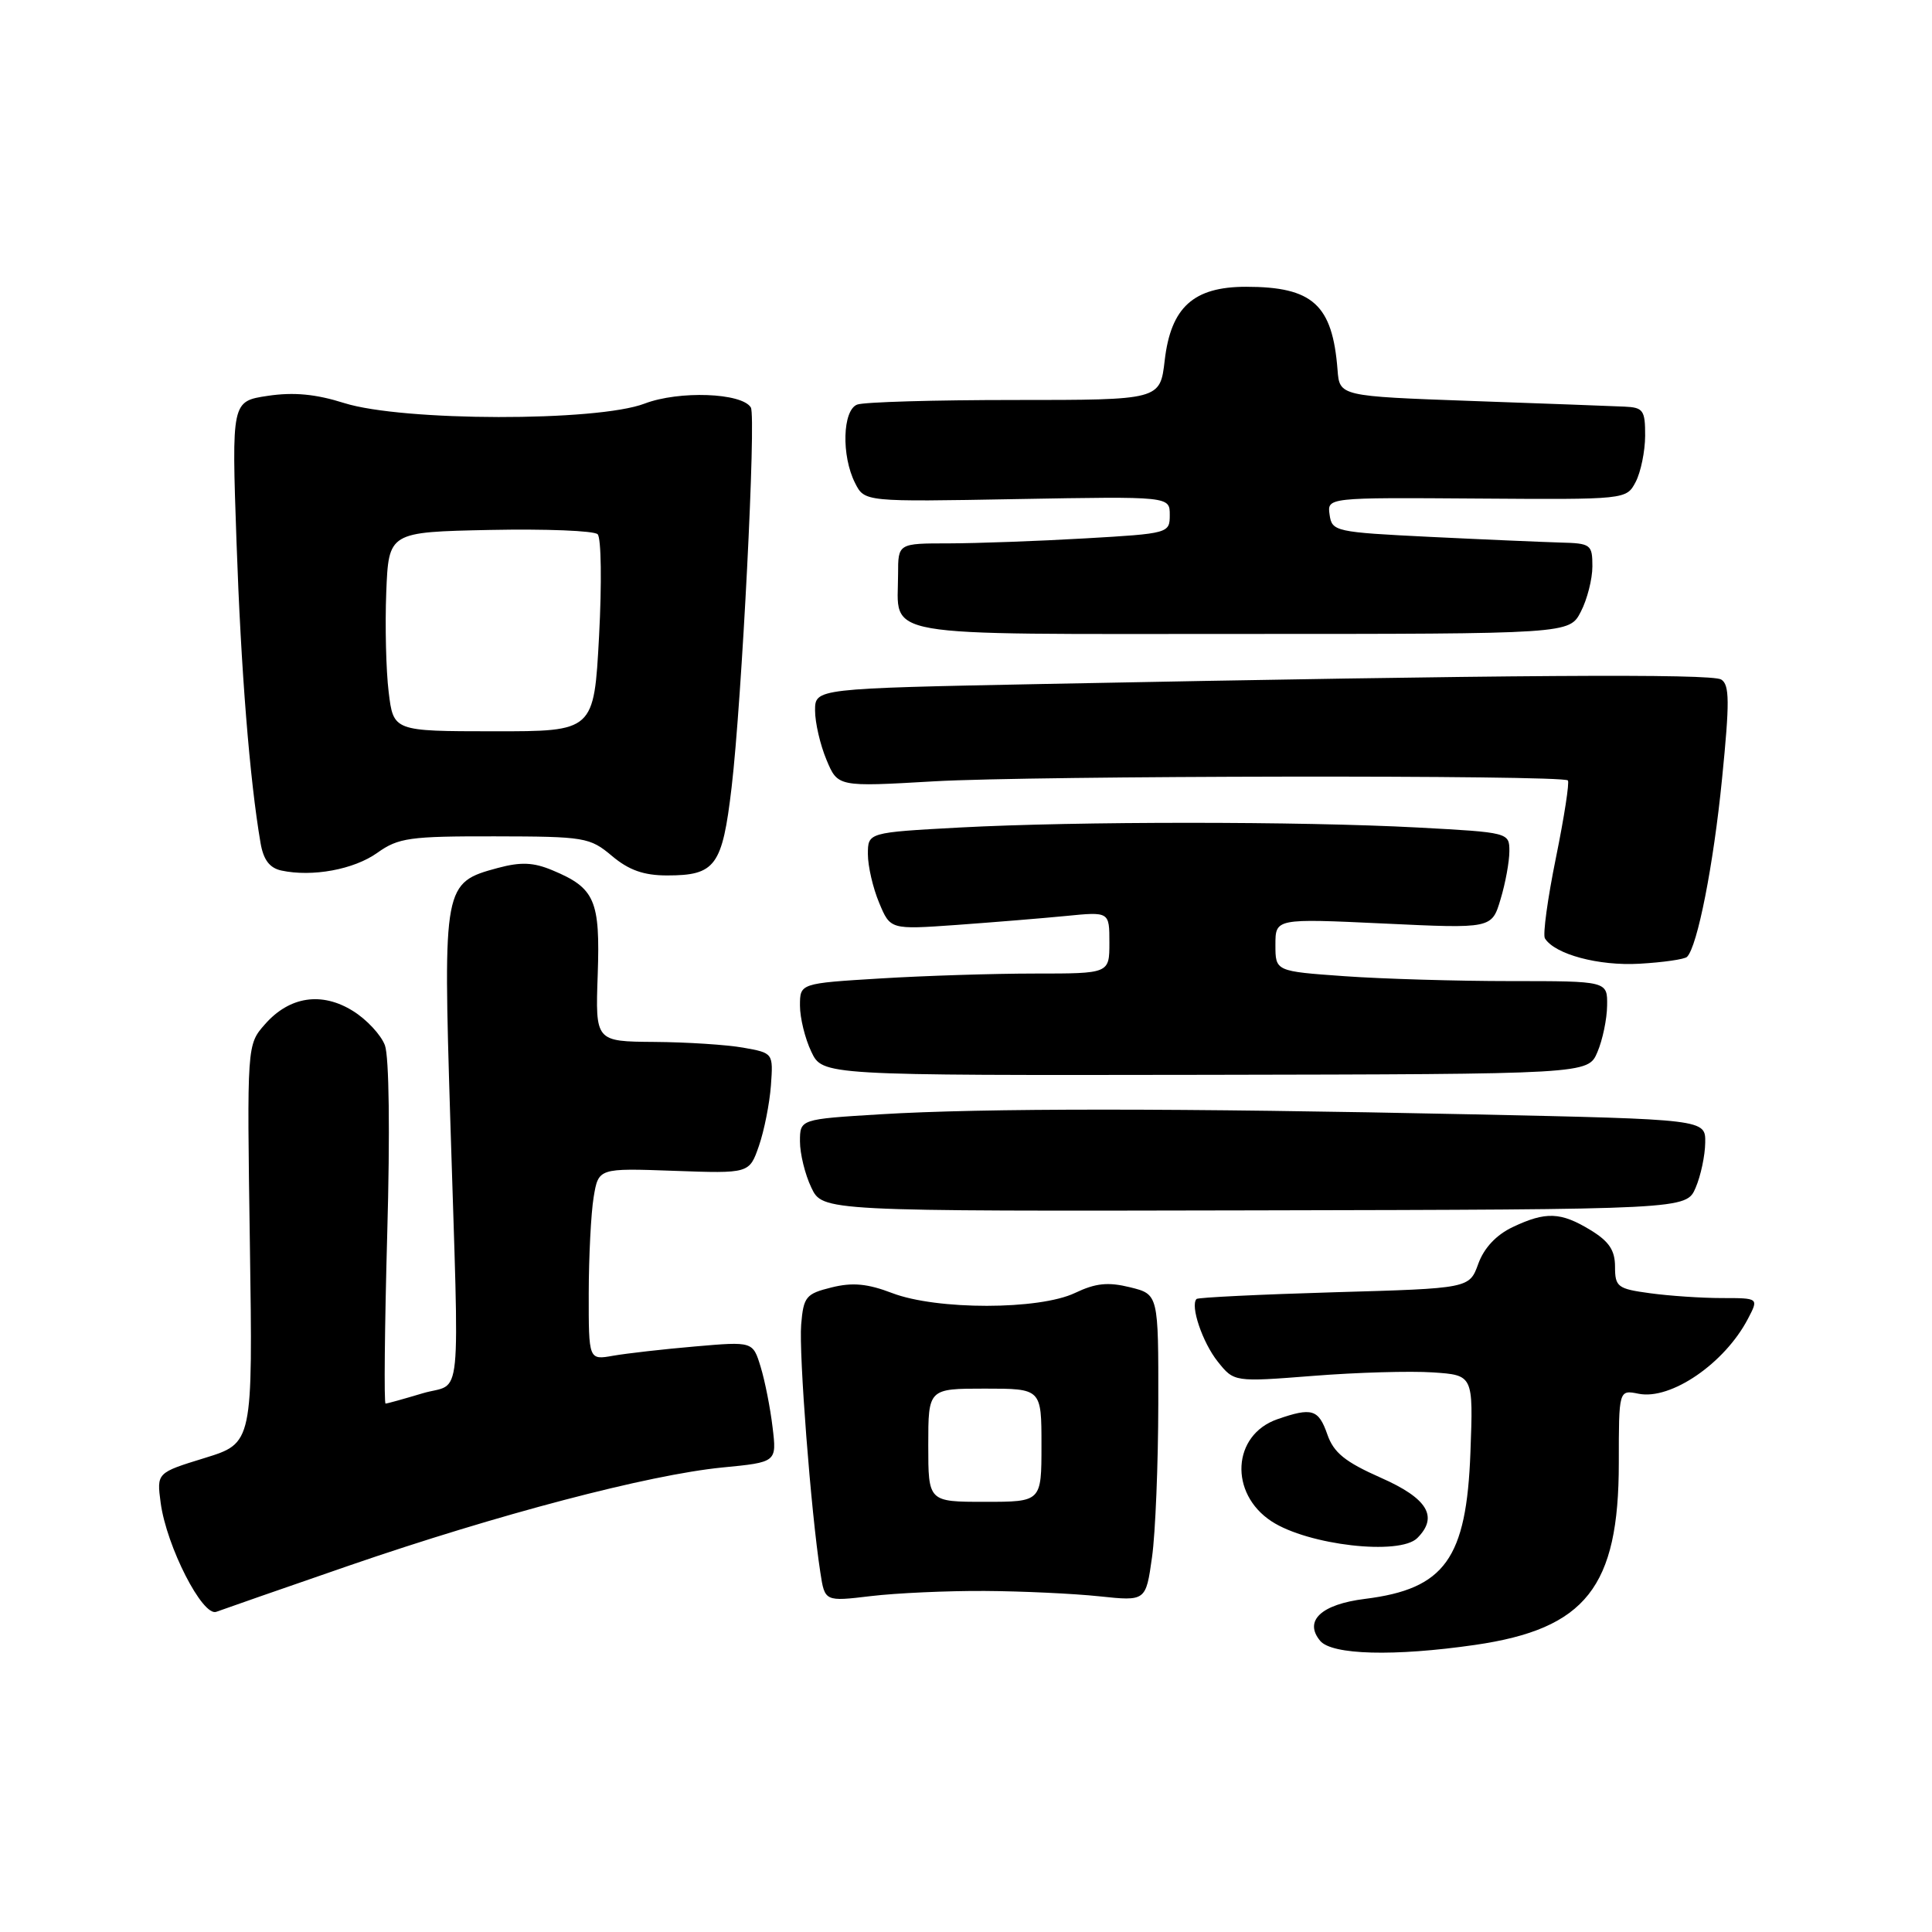 <?xml version="1.0" encoding="UTF-8" standalone="no"?>
<!DOCTYPE svg PUBLIC "-//W3C//DTD SVG 1.1//EN" "http://www.w3.org/Graphics/SVG/1.1/DTD/svg11.dtd" >
<svg xmlns="http://www.w3.org/2000/svg" xmlns:xlink="http://www.w3.org/1999/xlink" version="1.1" viewBox="0 0 256 256">
 <g >
 <path fill="currentColor"
d=" M 195.45 217.96 C 210.13 215.83 214.50 210.30 214.50 193.86 C 214.50 184.15 214.50 184.15 217.13 184.68 C 221.41 185.53 228.53 180.65 231.61 174.75 C 233.05 172.00 233.05 172.00 228.17 172.00 C 225.48 172.00 221.19 171.71 218.64 171.36 C 214.34 170.78 214.00 170.52 214.00 167.85 C 214.00 165.67 213.21 164.49 210.75 162.99 C 206.81 160.59 204.83 160.51 200.43 162.60 C 198.26 163.63 196.64 165.36 195.88 167.46 C 194.70 170.72 194.70 170.72 176.81 171.23 C 166.97 171.52 158.75 171.92 158.55 172.12 C 157.68 173.00 159.34 177.89 161.35 180.41 C 163.52 183.13 163.52 183.13 174.01 182.31 C 179.78 181.85 186.91 181.65 189.86 181.85 C 195.22 182.21 195.22 182.21 194.84 192.43 C 194.32 206.55 191.45 210.54 180.87 211.86 C 175.06 212.58 172.73 214.77 174.93 217.42 C 176.49 219.29 184.72 219.51 195.45 217.96 Z  M 46.31 207.43 C 65.91 200.68 85.96 195.41 95.71 194.45 C 102.93 193.75 102.93 193.75 102.37 189.12 C 102.07 186.58 101.36 182.98 100.79 181.12 C 99.76 177.75 99.76 177.75 92.13 178.41 C 87.93 178.77 83.04 179.33 81.25 179.64 C 78.00 180.22 78.00 180.22 78.01 171.36 C 78.02 166.49 78.31 160.76 78.66 158.64 C 79.30 154.78 79.30 154.78 89.29 155.14 C 99.29 155.50 99.29 155.50 100.56 151.84 C 101.26 149.82 101.97 146.23 102.15 143.85 C 102.46 139.53 102.46 139.53 98.48 138.82 C 96.29 138.43 90.99 138.09 86.70 138.06 C 78.89 138.00 78.89 138.00 79.20 129.16 C 79.54 119.28 78.84 117.67 73.21 115.32 C 70.68 114.26 69.02 114.19 65.96 115.01 C 58.77 116.95 58.71 117.27 59.66 148.21 C 60.87 187.41 61.31 183.04 56.00 184.62 C 53.52 185.36 51.32 185.98 51.09 185.98 C 50.87 185.99 50.97 175.87 51.31 163.50 C 51.69 150.06 51.56 139.99 51.00 138.50 C 50.48 137.12 48.58 135.08 46.77 133.96 C 42.63 131.38 38.36 132.02 35.11 135.72 C 32.72 138.43 32.72 138.43 33.11 164.83 C 33.50 191.22 33.50 191.22 27.13 193.19 C 20.76 195.15 20.76 195.15 21.29 199.14 C 22.07 204.92 26.85 214.27 28.67 213.57 C 29.47 213.27 37.41 210.50 46.31 207.43 Z  M 130.50 210.81 C 135.45 210.84 142.28 211.16 145.67 211.52 C 151.83 212.17 151.83 212.17 152.65 206.33 C 153.10 203.13 153.47 193.97 153.48 186.00 C 153.50 171.50 153.50 171.50 149.74 170.57 C 146.82 169.85 145.18 170.02 142.45 171.32 C 137.70 173.59 124.13 173.60 118.22 171.34 C 114.95 170.09 112.96 169.90 110.19 170.59 C 106.79 171.43 106.47 171.82 106.16 175.50 C 105.84 179.33 107.45 200.30 108.70 208.36 C 109.29 212.22 109.29 212.22 115.40 211.49 C 118.75 211.09 125.55 210.78 130.50 210.81 Z  M 187.80 203.80 C 190.63 200.97 189.16 198.54 182.97 195.81 C 178.23 193.71 176.72 192.49 175.88 190.07 C 174.71 186.72 173.84 186.46 169.24 188.06 C 163.27 190.15 162.84 197.88 168.48 201.58 C 173.32 204.75 185.46 206.14 187.80 203.80 Z  M 224.68 157.38 C 225.36 155.80 225.93 153.11 225.95 151.41 C 226.00 148.32 226.00 148.32 195.25 147.66 C 156.24 146.83 130.21 146.82 116.66 147.65 C 106.00 148.30 106.00 148.30 106.00 151.25 C 106.00 152.87 106.67 155.62 107.50 157.35 C 108.99 160.50 108.99 160.50 166.22 160.38 C 223.45 160.26 223.45 160.26 224.68 157.38 Z  M 211.66 139.42 C 212.35 137.81 212.93 135.04 212.95 133.25 C 213.00 130.00 213.00 130.00 200.15 130.00 C 193.09 130.00 183.19 129.71 178.15 129.35 C 169.00 128.70 169.00 128.70 169.00 125.20 C 169.00 121.70 169.00 121.70 183.33 122.37 C 197.67 123.05 197.67 123.05 198.83 119.16 C 199.48 117.02 200.00 114.15 200.00 112.79 C 200.00 110.32 199.94 110.30 187.84 109.65 C 172.25 108.82 142.75 108.82 127.16 109.65 C 115.00 110.31 115.00 110.31 115.00 113.19 C 115.00 114.77 115.67 117.67 116.49 119.62 C 117.97 123.18 117.97 123.18 126.74 122.56 C 131.56 122.21 138.09 121.68 141.25 121.37 C 147.00 120.80 147.00 120.80 147.00 124.90 C 147.00 129.00 147.00 129.00 137.16 129.00 C 131.74 129.00 122.52 129.29 116.66 129.65 C 106.00 130.30 106.00 130.30 106.00 133.25 C 106.00 134.87 106.67 137.62 107.50 139.35 C 108.99 142.50 108.99 142.50 159.71 142.42 C 210.42 142.33 210.42 142.33 211.66 139.42 Z  M 223.54 126.79 C 224.92 125.41 227.05 114.60 228.18 103.19 C 229.20 92.98 229.18 90.73 228.07 90.04 C 226.77 89.24 200.33 89.41 138.25 90.63 C 108.00 91.23 108.00 91.23 108.00 94.15 C 108.00 95.75 108.68 98.69 109.51 100.67 C 111.01 104.27 111.01 104.27 123.76 103.53 C 136.92 102.77 207.00 102.67 207.75 103.41 C 207.98 103.64 207.27 108.25 206.17 113.65 C 205.07 119.05 204.41 123.86 204.71 124.34 C 206.02 126.45 211.82 128.01 217.23 127.70 C 220.38 127.52 223.22 127.11 223.54 126.79 Z  M 50.00 113.00 C 52.79 111.01 54.29 110.80 65.55 110.82 C 77.48 110.84 78.16 110.95 81.09 113.42 C 83.33 115.30 85.30 116.00 88.39 116.00 C 94.80 116.00 95.71 114.77 96.94 104.34 C 98.30 92.80 100.21 55.15 99.49 53.99 C 98.29 52.04 89.97 51.74 85.41 53.48 C 79.10 55.89 53.35 55.84 45.62 53.41 C 41.83 52.21 38.91 51.94 35.49 52.45 C 30.69 53.17 30.69 53.17 31.34 71.83 C 31.93 88.81 33.08 103.28 34.52 111.68 C 34.90 113.93 35.72 115.01 37.28 115.35 C 41.39 116.23 46.89 115.22 50.00 113.00 Z  M 209.47 81.05 C 210.31 79.43 211.00 76.73 211.00 75.05 C 211.00 72.15 210.80 71.99 206.75 71.89 C 204.41 71.82 196.65 71.49 189.50 71.14 C 176.93 70.52 176.49 70.42 176.18 68.21 C 175.85 65.92 175.85 65.92 195.68 66.06 C 215.50 66.20 215.50 66.20 216.74 63.85 C 217.41 62.56 217.98 59.81 217.99 57.75 C 218.00 54.35 217.74 53.99 215.25 53.88 C 213.74 53.81 204.62 53.47 195.00 53.13 C 177.50 52.50 177.50 52.50 177.23 49.00 C 176.56 40.37 173.95 38.00 165.11 38.00 C 158.14 38.00 155.15 40.71 154.33 47.75 C 153.72 53.00 153.72 53.00 134.44 53.00 C 123.84 53.00 114.45 53.27 113.58 53.61 C 111.64 54.35 111.47 60.39 113.30 64.00 C 114.56 66.50 114.56 66.50 134.78 66.13 C 155.00 65.77 155.00 65.77 155.00 68.23 C 155.00 70.66 154.86 70.70 143.75 71.34 C 137.56 71.70 129.46 71.99 125.75 72.00 C 119.00 72.00 119.00 72.00 119.00 76.07 C 119.00 84.61 115.48 84.00 164.51 84.00 C 207.95 84.00 207.95 84.00 209.47 81.05 Z  M 123.00 191.50 C 123.00 184.00 123.00 184.00 130.50 184.00 C 138.00 184.00 138.00 184.00 138.00 191.50 C 138.00 199.00 138.00 199.00 130.50 199.00 C 123.00 199.00 123.00 199.00 123.00 191.50 Z  M 51.50 91.69 C 51.15 88.84 51.01 82.90 51.18 78.50 C 51.50 70.50 51.50 70.50 64.92 70.22 C 72.30 70.07 78.72 70.32 79.19 70.79 C 79.67 71.27 79.75 77.33 79.38 84.28 C 78.70 96.91 78.70 96.91 65.42 96.90 C 52.13 96.89 52.13 96.89 51.50 91.69 Z "/>
</g>
</svg>